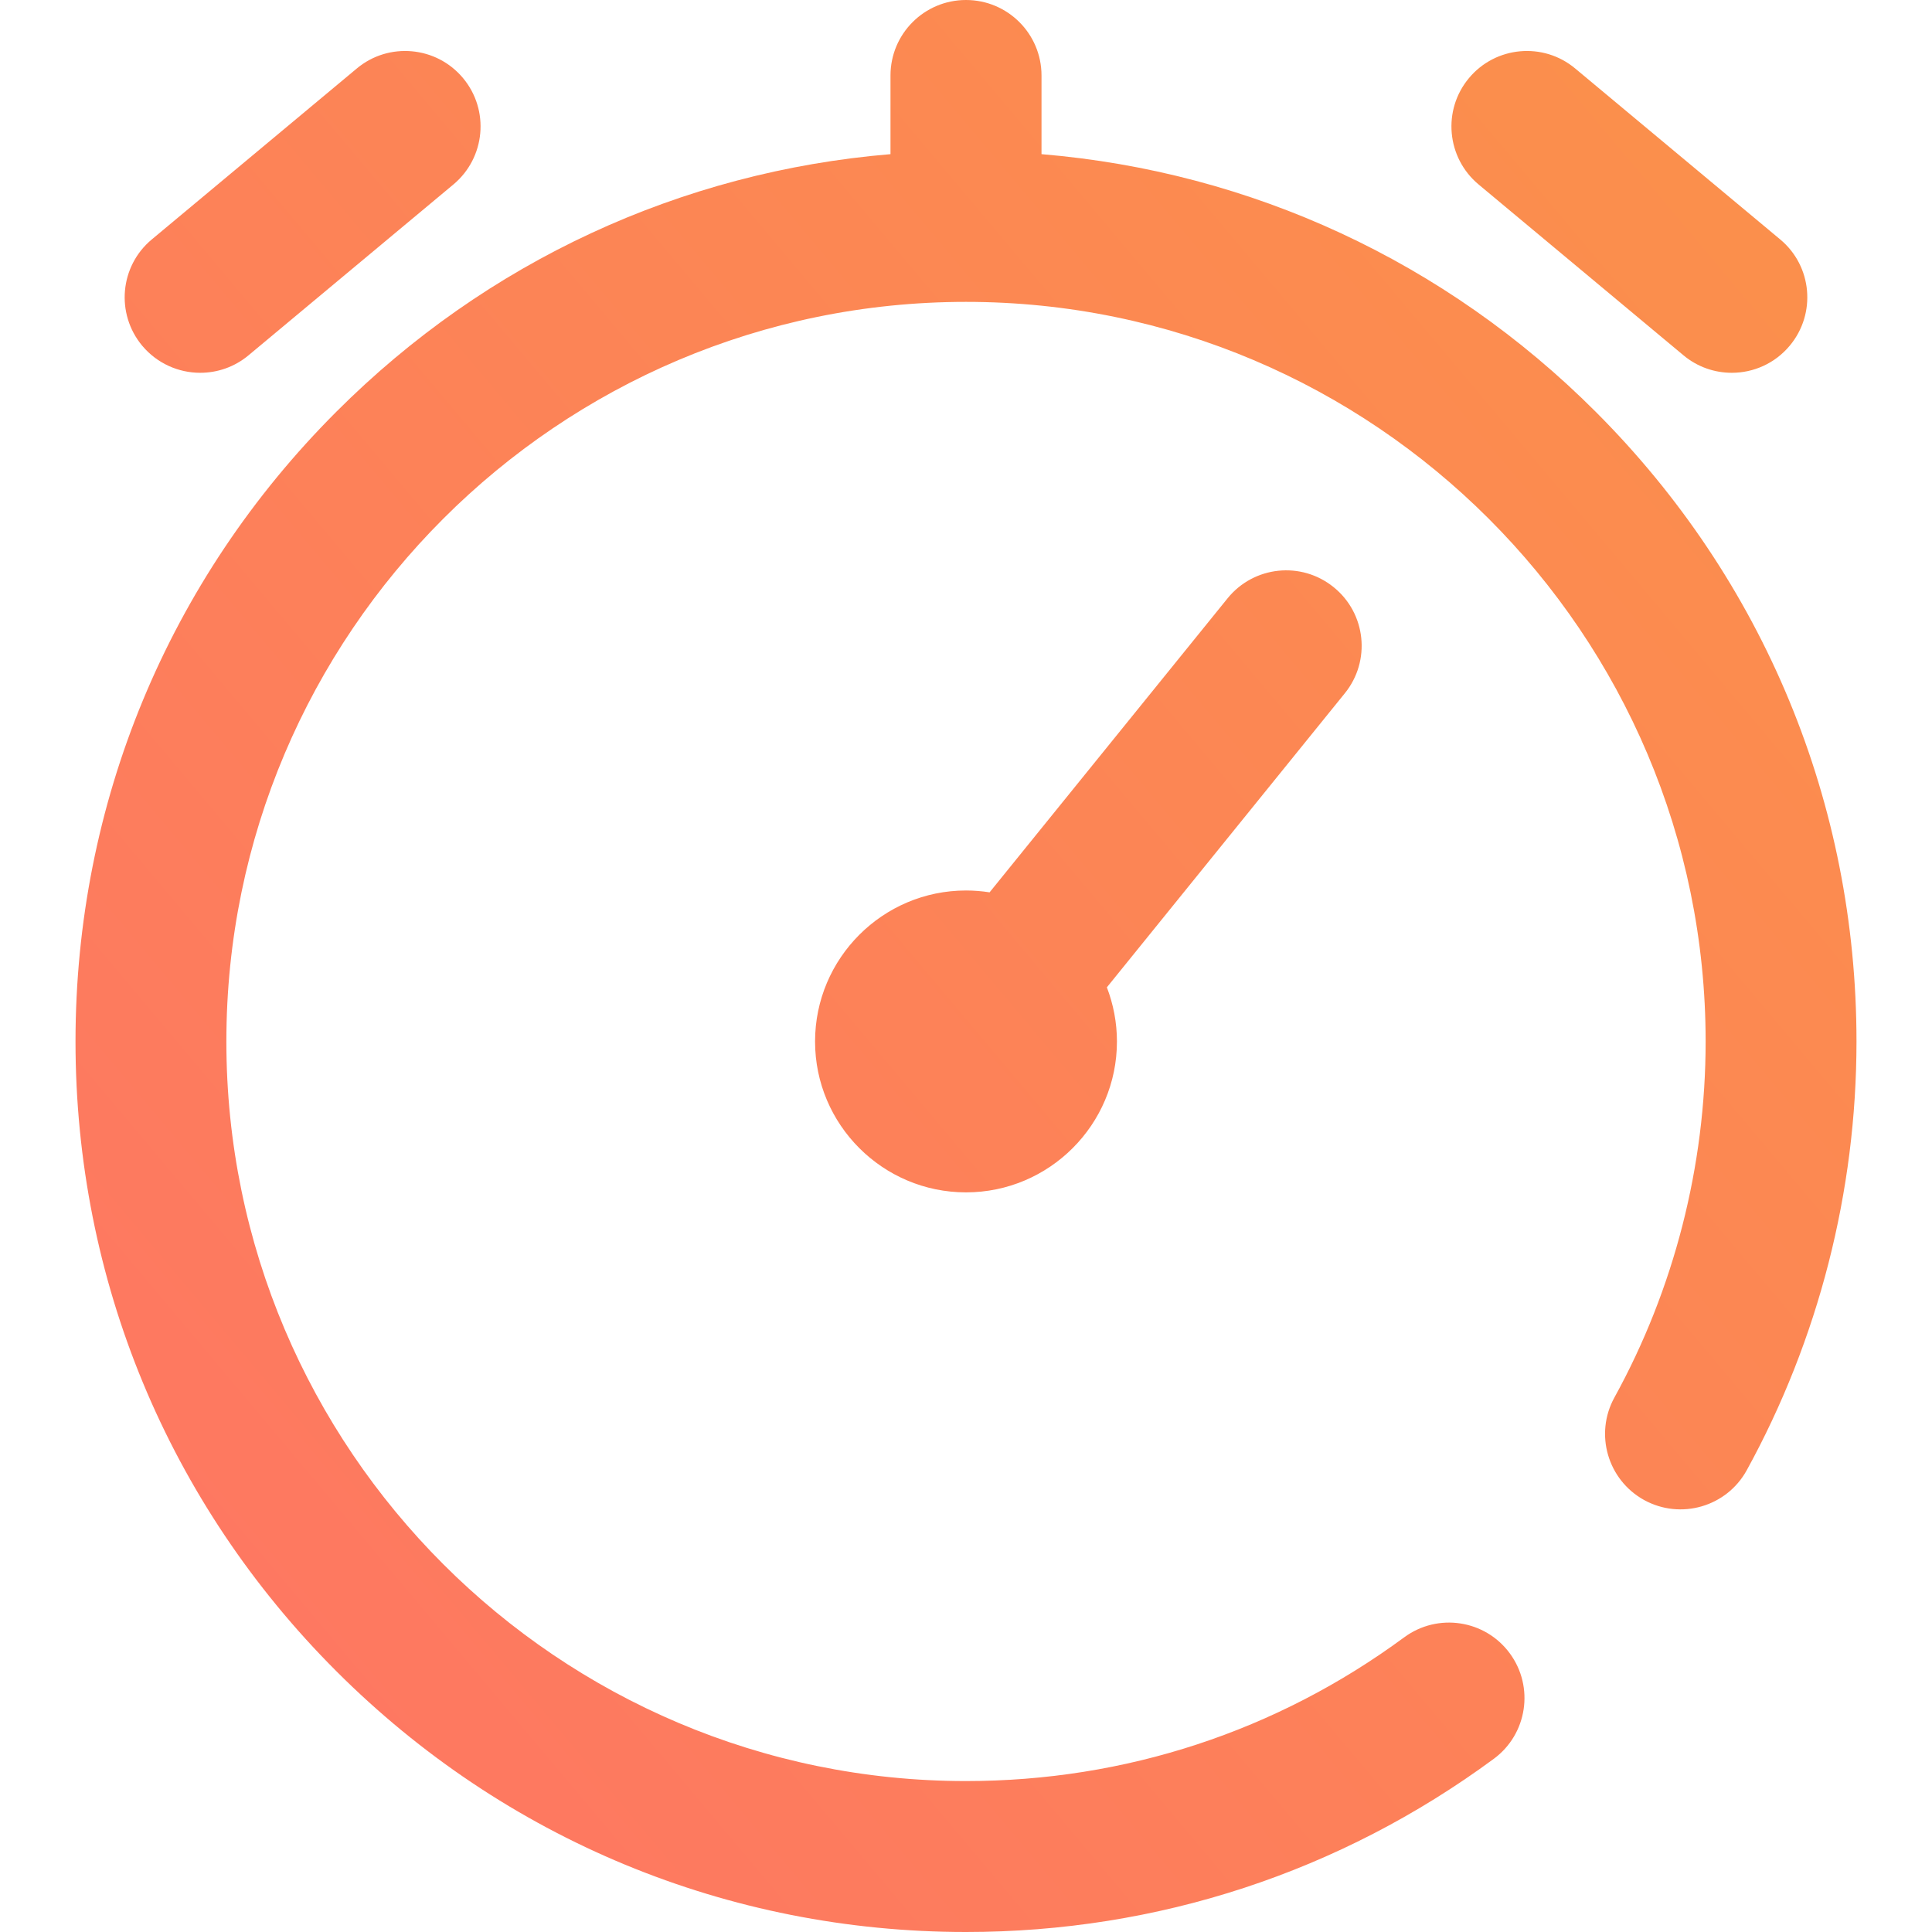 <svg width="24" height="24" viewBox="0 0 24 24" fill="none" xmlns="http://www.w3.org/2000/svg">
<path d="M16.706 8.612L13.75 12.265C13.83 12.474 13.875 12.701 13.875 12.938C13.875 13.971 13.034 14.812 12 14.812C10.966 14.812 10.125 13.971 10.125 12.938C10.125 11.904 10.966 11.062 12 11.062C12.1 11.062 12.197 11.07 12.293 11.085L15.249 7.433C15.575 7.03 16.165 6.968 16.567 7.294C16.97 7.619 17.032 8.21 16.706 8.612ZM19.822 5.115C17.956 3.248 15.539 2.132 12.938 1.915V0.938C12.938 0.42 12.518 0 12 0C11.482 0 11.062 0.42 11.062 0.938V1.915C8.461 2.132 6.044 3.248 4.178 5.115C2.088 7.205 0.938 9.983 0.938 12.938C0.938 15.892 2.088 18.671 4.178 20.76C6.267 22.849 9.045 24 12 24C14.379 24 16.646 23.256 18.556 21.849C18.973 21.542 19.062 20.955 18.755 20.538C18.448 20.121 17.861 20.032 17.444 20.339C15.858 21.508 13.976 22.125 12 22.125C6.934 22.125 2.812 18.003 2.812 12.938C2.812 7.871 6.934 3.75 12 3.75C17.066 3.75 21.188 7.871 21.188 12.938C21.188 14.485 20.796 16.014 20.055 17.36C19.805 17.814 19.971 18.384 20.424 18.634C20.878 18.883 21.448 18.718 21.698 18.265C22.59 16.642 23.062 14.8 23.062 12.938C23.062 9.983 21.912 7.205 19.822 5.115ZM18.367 2.291L20.913 4.414C21.088 4.56 21.301 4.631 21.513 4.631C21.782 4.631 22.048 4.516 22.233 4.294C22.565 3.896 22.512 3.305 22.114 2.974L19.568 0.851C19.171 0.519 18.579 0.573 18.248 0.97C17.916 1.368 17.97 1.959 18.367 2.291ZM2.487 4.631C2.699 4.631 2.912 4.56 3.087 4.414L5.633 2.291C6.03 1.959 6.084 1.368 5.752 0.97C5.421 0.573 4.829 0.519 4.432 0.851L1.886 2.974C1.488 3.305 1.435 3.896 1.766 4.294C1.952 4.516 2.219 4.631 2.487 4.631Z" fill="url(#paint0_linear)"/>
<defs>
<linearGradient id="paint0_linear" x1="30.041" y1="-5.96" x2="-9.636" y2="27.387" gradientUnits="userSpaceOnUse">
<stop stop-color="#FA9A42"/>
<stop offset="0.974" stop-color="#FF6C6C"/>
</linearGradient>
</defs>
</svg>
